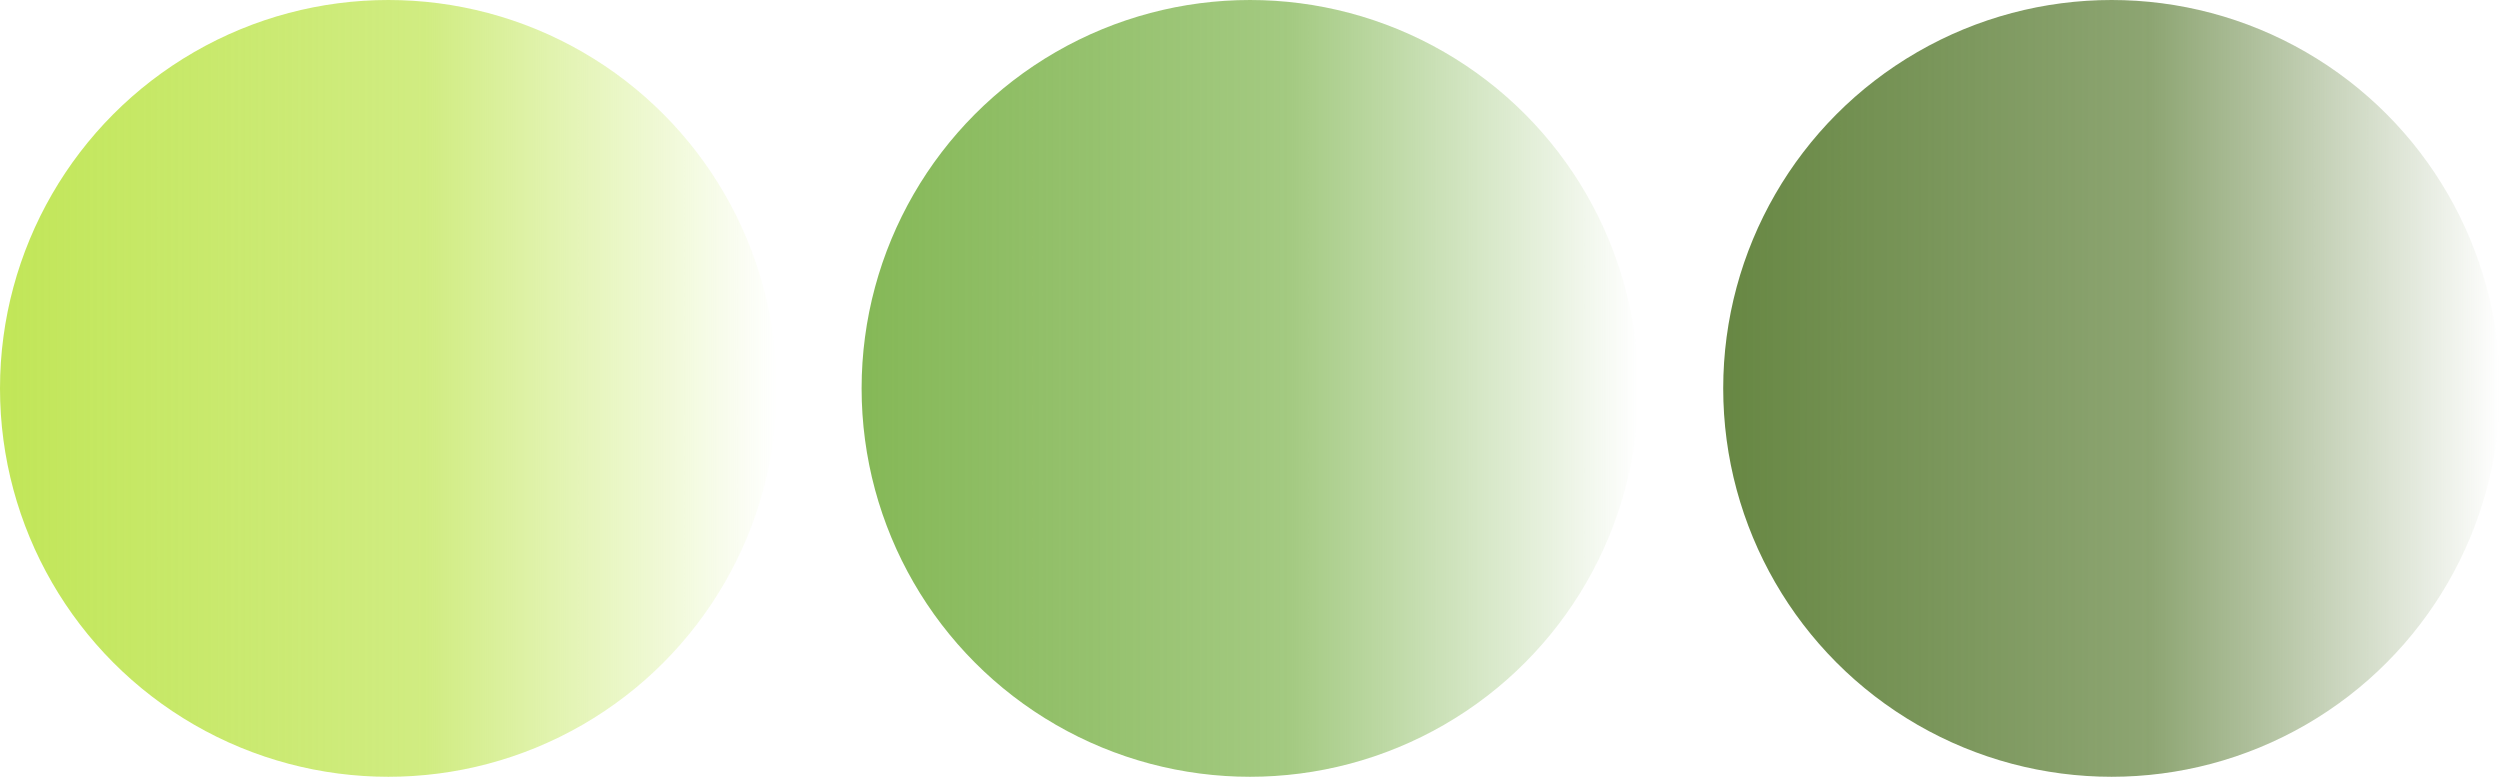 <?xml version="1.0" encoding="UTF-8" standalone="no"?>
<!-- Generator: Adobe Illustrator 27.5.0, SVG Export Plug-In . SVG Version: 6.00 Build 0)  -->

<svg
   version="1.1"
   x="0px"
   y="0px"
   viewBox="0 0 232.125 72.125"
   xml:space="preserve"
   id="svg398"
   sodipodi:docname="logo.svg"
   width="232.125"
   height="72.125"
   inkscape:version="1.2.2 (732a01da63, 2022-12-09)"
   xmlns:inkscape="http://www.inkscape.org/namespaces/inkscape"
   xmlns:sodipodi="http://sodipodi.sourceforge.net/DTD/sodipodi-0.dtd"
   xmlns:xlink="http://www.w3.org/1999/xlink"
   xmlns="http://www.w3.org/2000/svg"
   xmlns:svg="http://www.w3.org/2000/svg"><defs
   id="defs402"><linearGradient
     inkscape:collect="always"
     id="linearGradient1692"><stop
       style="stop-color:#678743;stop-opacity:1;"
       offset="0"
       id="stop1688" /><stop
       style="stop-color:#678743;stop-opacity:0.75;"
       offset="0.55"
       id="stop2444" /><stop
       style="stop-color:#678743;stop-opacity:0;"
       offset="1"
       id="stop1690" /></linearGradient><linearGradient
     inkscape:collect="always"
     id="linearGradient1684"><stop
       style="stop-color:#85b857;stop-opacity:1;"
       offset="0"
       id="stop1680" /><stop
       style="stop-color:#85b857;stop-opacity:0.75;"
       offset="0.55"
       id="stop2442" /><stop
       style="stop-color:#85b857;stop-opacity:0;"
       offset="1"
       id="stop1682" /></linearGradient><linearGradient
     inkscape:collect="always"
     id="linearGradient1676"><stop
       style="stop-color:#c1e658;stop-opacity:1;"
       offset="0"
       id="stop1672" /><stop
       style="stop-color:#c1e658;stop-opacity:0.75;"
       offset="0.55"
       id="stop2440" /><stop
       style="stop-color:#c1e658;stop-opacity:0;"
       offset="1"
       id="stop1674" /></linearGradient><linearGradient
     inkscape:collect="always"
     xlink:href="#linearGradient1676"
     id="linearGradient1678"
     x1="0"
     y1="36.062"
     x2="72.125"
     y2="36.062"
     gradientUnits="userSpaceOnUse" /><linearGradient
     inkscape:collect="always"
     xlink:href="#linearGradient1684"
     id="linearGradient1686"
     x1="80"
     y1="36.062"
     x2="152.125"
     y2="36.062"
     gradientUnits="userSpaceOnUse" /><linearGradient
     inkscape:collect="always"
     xlink:href="#linearGradient1692"
     id="linearGradient1694"
     x1="160"
     y1="36.062"
     x2="232.125"
     y2="36.062"
     gradientUnits="userSpaceOnUse" /></defs><sodipodi:namedview
   id="namedview400"
   pagecolor="#505050"
   bordercolor="#eeeeee"
   borderopacity="1"
   inkscape:showpageshadow="0"
   inkscape:pageopacity="0"
   inkscape:pagecheckerboard="0"
   inkscape:deskcolor="#505050"
   showgrid="false"
   inkscape:zoom="2"
   inkscape:cx="70.75"
   inkscape:cy="21.5"
   inkscape:window-width="1920"
   inkscape:window-height="1009"
   inkscape:window-x="-8"
   inkscape:window-y="-8"
   inkscape:window-maximized="1"
   inkscape:current-layer="svg398" />


<circle
   style="fill:url(#linearGradient1678);fill-opacity:1;stroke:none;stroke-width:0.99;stroke-opacity:1"
   id="path5847"
   cx="36.062"
   cy="36.062"
   r="36.062"
   inkscape:label="left" /><circle
   style="fill:url(#linearGradient1686);fill-opacity:1;stroke:none;stroke-width:0.99;stroke-opacity:1"
   id="path5847-1"
   cx="116.062"
   cy="36.062"
   r="36.062"
   inkscape:label="middle" /><circle
   style="fill:url(#linearGradient1694);fill-opacity:1;stroke:none;stroke-width:0.99;stroke-opacity:1"
   id="path5847-1-5"
   cx="196.062"
   cy="36.062"
   r="36.062"
   inkscape:label="right" /></svg>
